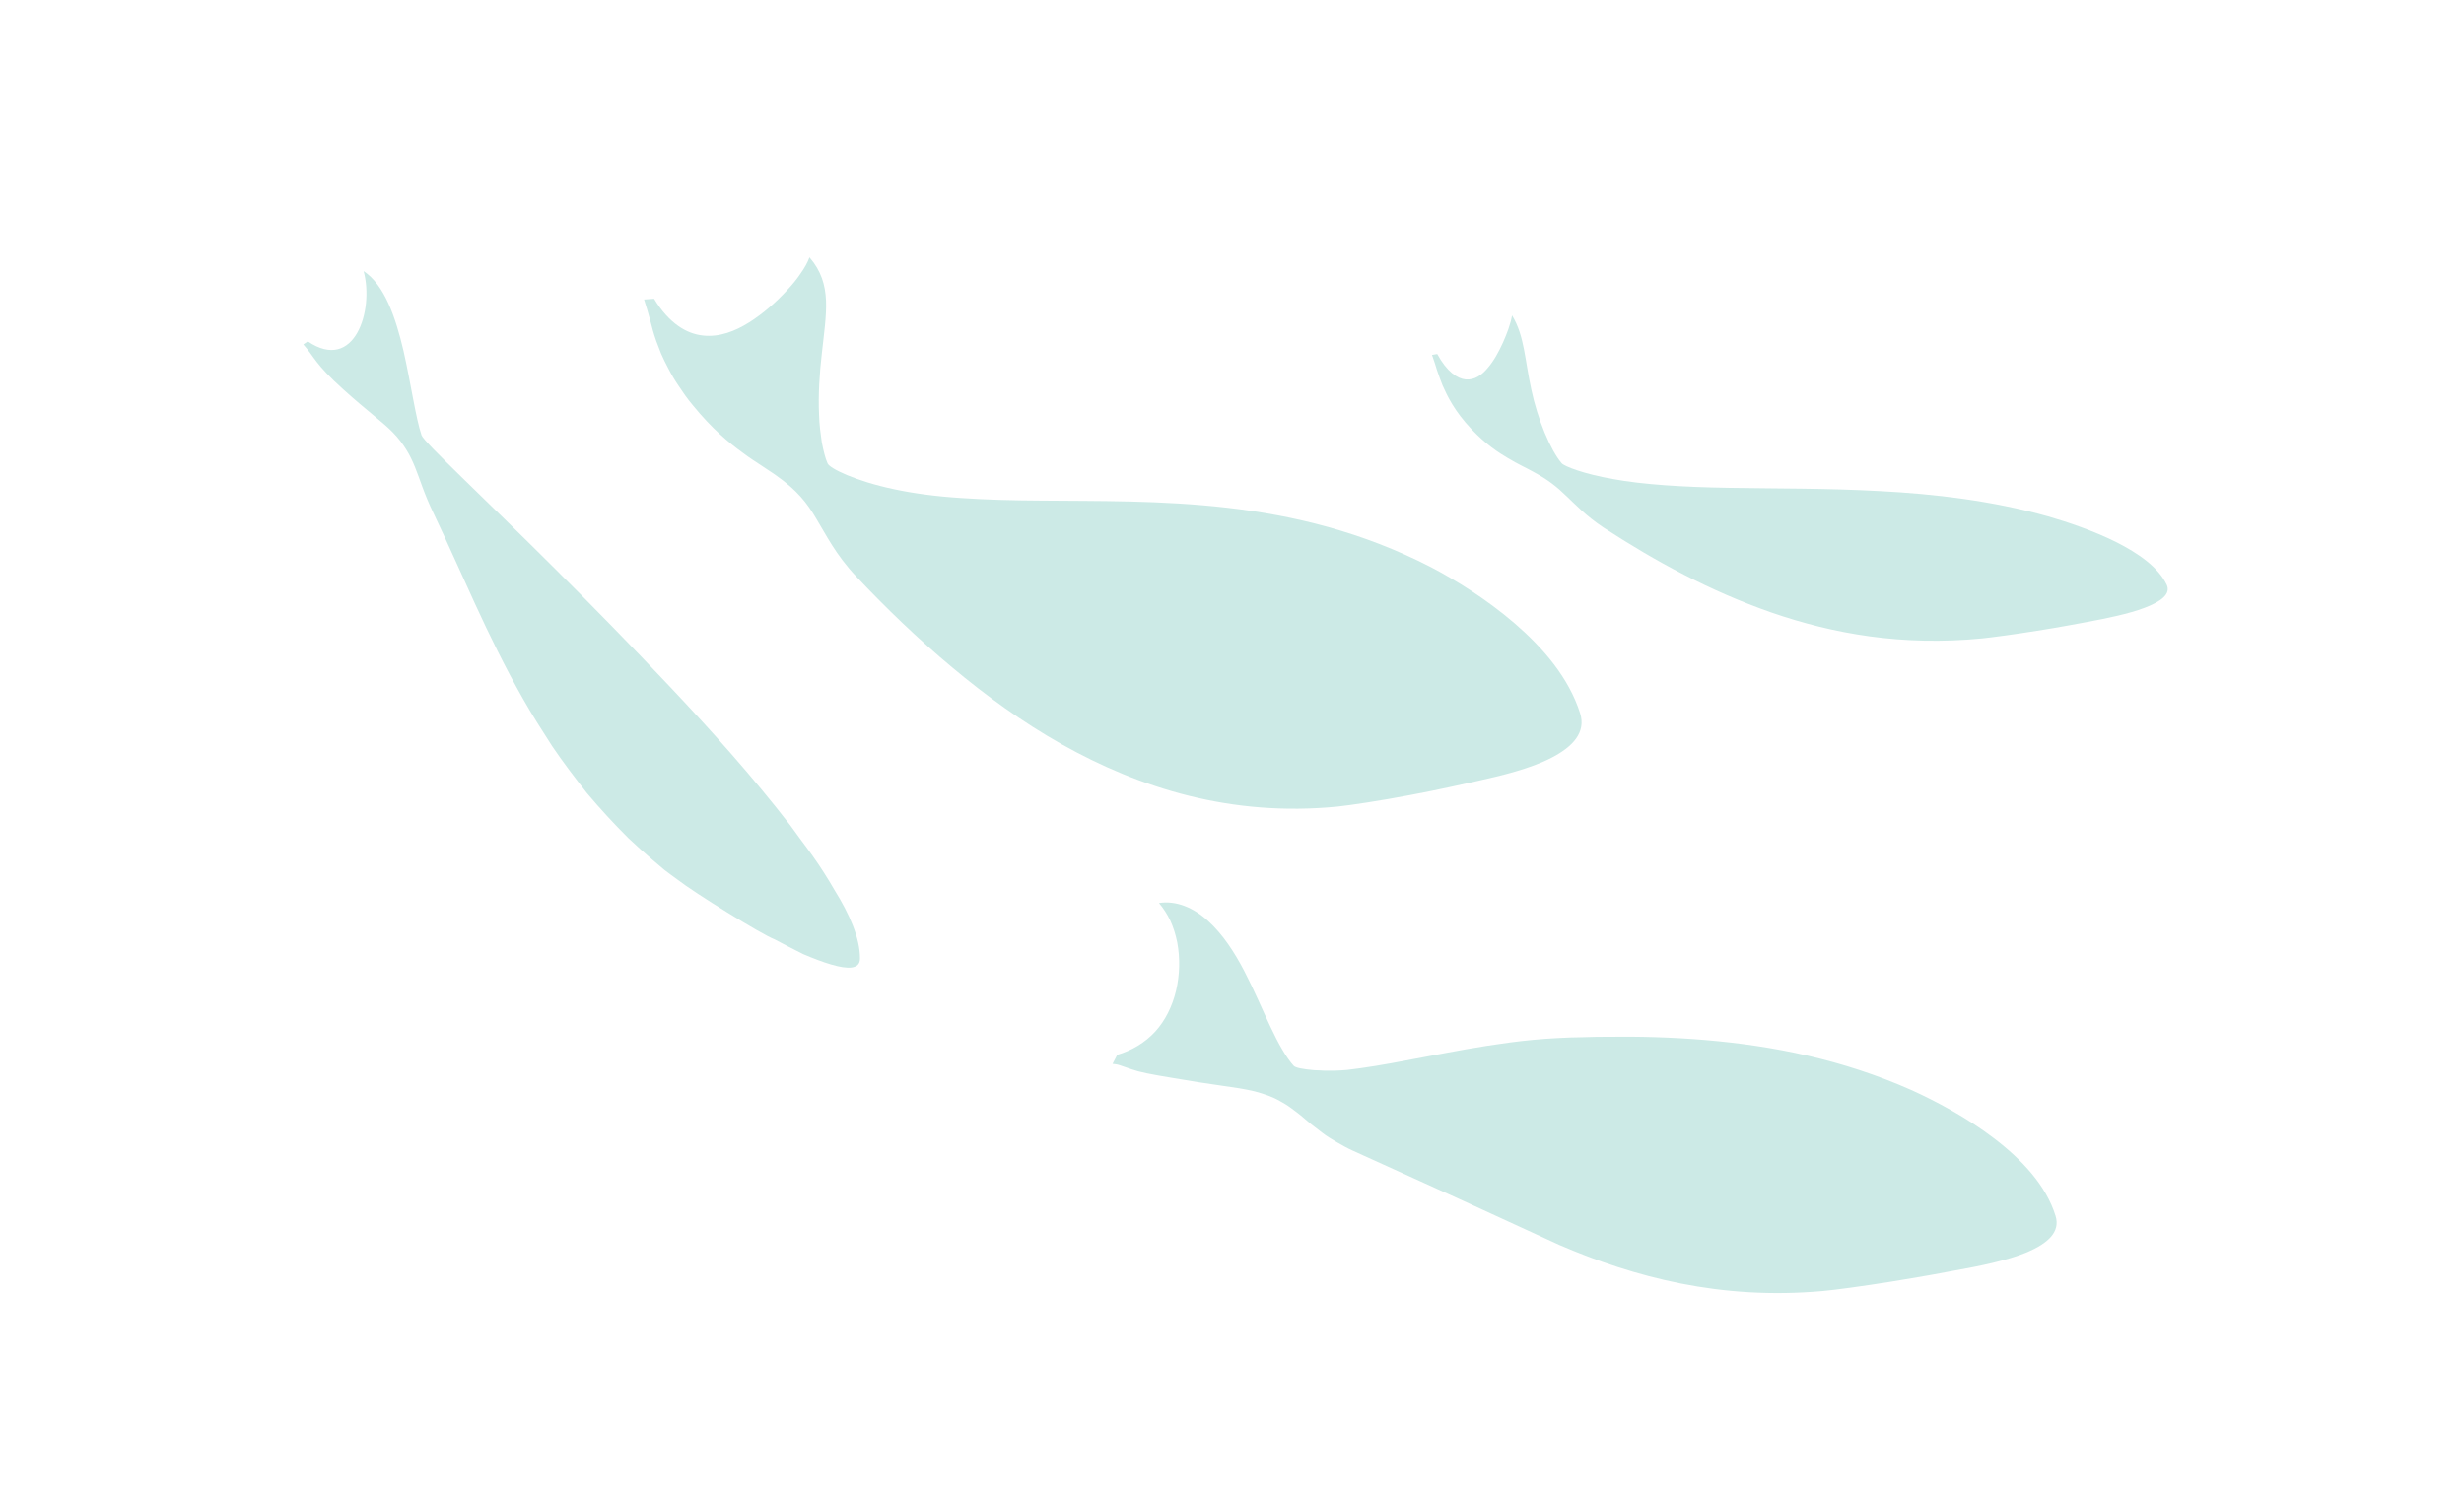 <svg width="148" height="90" viewBox="0 0 148 90" fill="none" xmlns="http://www.w3.org/2000/svg">
<path d="M18.491 20.508C21.292 22.405 22.487 18.637 21.839 16.283C23.107 17.12 23.769 19.085 24.237 21.077C24.691 23.086 24.971 25.12 25.324 26.155C25.519 26.612 28.989 29.828 33.345 34.173C35.526 36.346 37.917 38.785 40.322 41.337C42.734 43.898 45.153 46.588 47.471 49.579C47.673 49.847 47.882 50.14 48.105 50.45C48.328 50.752 48.566 51.062 48.796 51.39C49.264 52.045 49.725 52.769 50.142 53.493C51.007 54.882 51.669 56.364 51.654 57.589C51.647 58.235 50.927 58.235 49.912 57.934C49.408 57.787 48.832 57.563 48.242 57.313C47.666 57.028 47.075 56.718 46.521 56.425C45.743 56.132 41.697 53.623 40.696 52.838C40.43 52.64 40.156 52.45 39.904 52.252C39.652 52.036 39.407 51.83 39.163 51.623C38.673 51.2 38.198 50.778 37.744 50.347C36.851 49.459 36.023 48.553 35.253 47.64C34.511 46.691 33.806 45.769 33.165 44.82C32.546 43.855 31.941 42.915 31.408 41.967C29.241 38.147 27.743 34.406 26.051 30.854C25.475 29.672 25.231 28.802 24.928 28.06C24.777 27.69 24.619 27.353 24.41 27.017C24.201 26.681 23.949 26.336 23.596 25.974C22.984 25.345 22.048 24.681 20.637 23.405C18.895 21.844 18.88 21.422 18.218 20.689L18.484 20.508H18.491Z" fill="#CCEAE6"/>
<path d="M67.077 63.373C67.984 63.106 68.776 62.632 69.388 61.968C69.993 61.304 70.418 60.442 70.641 59.502C70.864 58.562 70.886 57.562 70.713 56.622C70.62 56.157 70.483 55.709 70.296 55.303C70.108 54.907 69.871 54.545 69.612 54.243C70.648 54.079 71.7 54.527 72.564 55.321C73.442 56.114 74.155 57.209 74.745 58.347C75.336 59.485 75.825 60.657 76.308 61.675C76.783 62.692 77.265 63.537 77.704 64.02C77.805 64.14 78.252 64.227 78.95 64.287C79.123 64.287 79.317 64.304 79.526 64.313C79.728 64.321 79.951 64.313 80.188 64.313C80.426 64.304 80.664 64.296 80.923 64.27C81.175 64.235 81.441 64.201 81.722 64.166C82.852 64.011 84.206 63.752 85.696 63.468C87.194 63.183 88.85 62.864 90.679 62.623C91.593 62.502 92.558 62.407 93.559 62.356C93.811 62.347 94.063 62.33 94.322 62.321C94.574 62.321 94.833 62.312 95.092 62.304C95.567 62.287 96.043 62.278 96.525 62.278C98.455 62.252 100.435 62.304 102.458 62.476C106.497 62.821 110.659 63.64 114.806 65.477C116.267 66.141 118.132 67.123 119.788 68.391C121.444 69.658 122.899 71.201 123.467 73.038C123.77 74.012 122.985 74.693 121.761 75.219C120.537 75.728 118.859 76.064 117.398 76.322C117.153 76.365 116.627 76.469 115.951 76.59C115.274 76.702 114.446 76.857 113.611 76.986C111.926 77.254 110.176 77.495 109.456 77.555C103.351 78.098 98.174 76.728 93.652 74.779C91.521 73.796 89.484 72.865 87.496 71.951C85.387 70.994 83.328 70.063 81.268 69.124C81.088 69.037 80.93 68.968 80.764 68.874C80.592 68.779 80.426 68.684 80.275 68.598C79.965 68.416 79.677 68.244 79.425 68.046C79.173 67.856 78.936 67.675 78.72 67.503C78.504 67.322 78.302 67.149 78.108 66.985C77.906 66.83 77.712 66.675 77.517 66.537C77.323 66.391 77.114 66.27 76.898 66.149C76.473 65.899 75.969 65.718 75.35 65.554C75.076 65.485 74.774 65.433 74.443 65.373C74.112 65.321 73.744 65.27 73.341 65.209C72.938 65.149 72.499 65.08 72.009 65.011C71.541 64.933 71.016 64.847 70.44 64.752C69.072 64.528 68.438 64.399 67.977 64.235C67.761 64.157 67.581 64.097 67.401 64.037C67.315 64.002 67.221 63.977 67.128 63.951C67.034 63.933 66.933 63.916 66.825 63.907L67.092 63.39L67.077 63.373Z" fill="#CCEAE6"/>
<path d="M39.305 17.973C39.737 18.697 40.241 19.223 40.723 19.568C41.22 19.921 41.731 20.102 42.221 20.154C43.207 20.266 44.157 19.895 45.007 19.361C45.849 18.826 46.634 18.137 47.254 17.456C47.578 17.111 47.858 16.775 48.081 16.438C48.319 16.102 48.506 15.774 48.621 15.456C49.334 16.283 49.572 17.119 49.615 18.059C49.651 18.99 49.493 20.042 49.363 21.232C49.226 22.413 49.14 23.715 49.197 24.913C49.212 25.517 49.291 26.077 49.363 26.586C49.464 27.077 49.565 27.517 49.709 27.836C49.838 28.138 51.379 28.896 53.712 29.388C54.878 29.638 56.232 29.819 57.722 29.914C59.213 30.017 60.825 30.06 62.546 30.069C65.974 30.103 69.761 30.043 73.721 30.5C77.681 30.957 81.799 31.931 85.953 34.069C87.415 34.837 89.294 35.992 90.993 37.457C92.685 38.923 94.226 40.699 94.91 42.846C95.27 43.984 94.485 44.846 93.204 45.51C91.929 46.174 90.18 46.596 88.653 46.932C88.142 47.044 86.457 47.432 84.693 47.76C82.937 48.096 81.101 48.372 80.345 48.45C73.944 49.079 68.465 47.346 63.756 44.699C61.394 43.363 59.227 41.794 57.19 40.087C55.152 38.389 53.251 36.561 51.422 34.621C50.191 33.31 49.622 32.129 49.039 31.172C48.463 30.189 47.88 29.457 46.656 28.586C46.389 28.388 46.08 28.207 45.749 27.974C45.41 27.75 45.022 27.508 44.604 27.189C43.754 26.577 42.746 25.732 41.63 24.361C41.278 23.948 41.004 23.542 40.759 23.172C40.507 22.801 40.306 22.456 40.14 22.128C39.974 21.809 39.823 21.516 39.708 21.241C39.6 20.973 39.506 20.723 39.42 20.49C39.254 20.025 39.154 19.628 39.053 19.24C38.952 18.852 38.83 18.447 38.685 17.99L39.29 17.947L39.305 17.973Z" fill="#CCEAE6"/>
<path d="M86.329 21.267C86.906 22.327 87.525 22.741 88.036 22.793C88.561 22.836 88.993 22.543 89.353 22.111C89.728 21.68 90.023 21.129 90.275 20.577C90.52 20.025 90.729 19.473 90.822 18.947C91.204 19.577 91.391 20.241 91.535 20.974C91.679 21.706 91.787 22.534 91.981 23.413C92.349 25.163 93.133 27.052 93.803 27.828C93.962 28.009 95.106 28.465 96.885 28.776C98.663 29.104 101.068 29.259 103.818 29.302C106.576 29.354 109.679 29.319 112.941 29.5C116.202 29.672 119.622 30.069 123.013 31.017C124.209 31.362 125.735 31.88 127.089 32.552C128.442 33.233 129.637 34.069 130.141 35.121C130.408 35.682 129.796 36.139 128.817 36.509C127.845 36.88 126.513 37.147 125.353 37.363C124.965 37.432 123.683 37.682 122.351 37.889C121.019 38.104 119.637 38.285 119.068 38.346C114.251 38.82 110.097 38.07 106.403 36.794C102.702 35.501 99.455 33.733 96.316 31.69C95.265 30.992 94.66 30.336 94.091 29.802C93.522 29.25 92.997 28.819 92.075 28.328C91.672 28.103 91.189 27.888 90.585 27.526C89.98 27.172 89.238 26.681 88.396 25.793C87.359 24.698 86.934 23.793 86.646 23.146C86.517 22.81 86.409 22.525 86.315 22.241C86.229 21.948 86.135 21.663 86.013 21.318L86.315 21.267H86.329Z" fill="#CCEAE6"/>
</svg>

